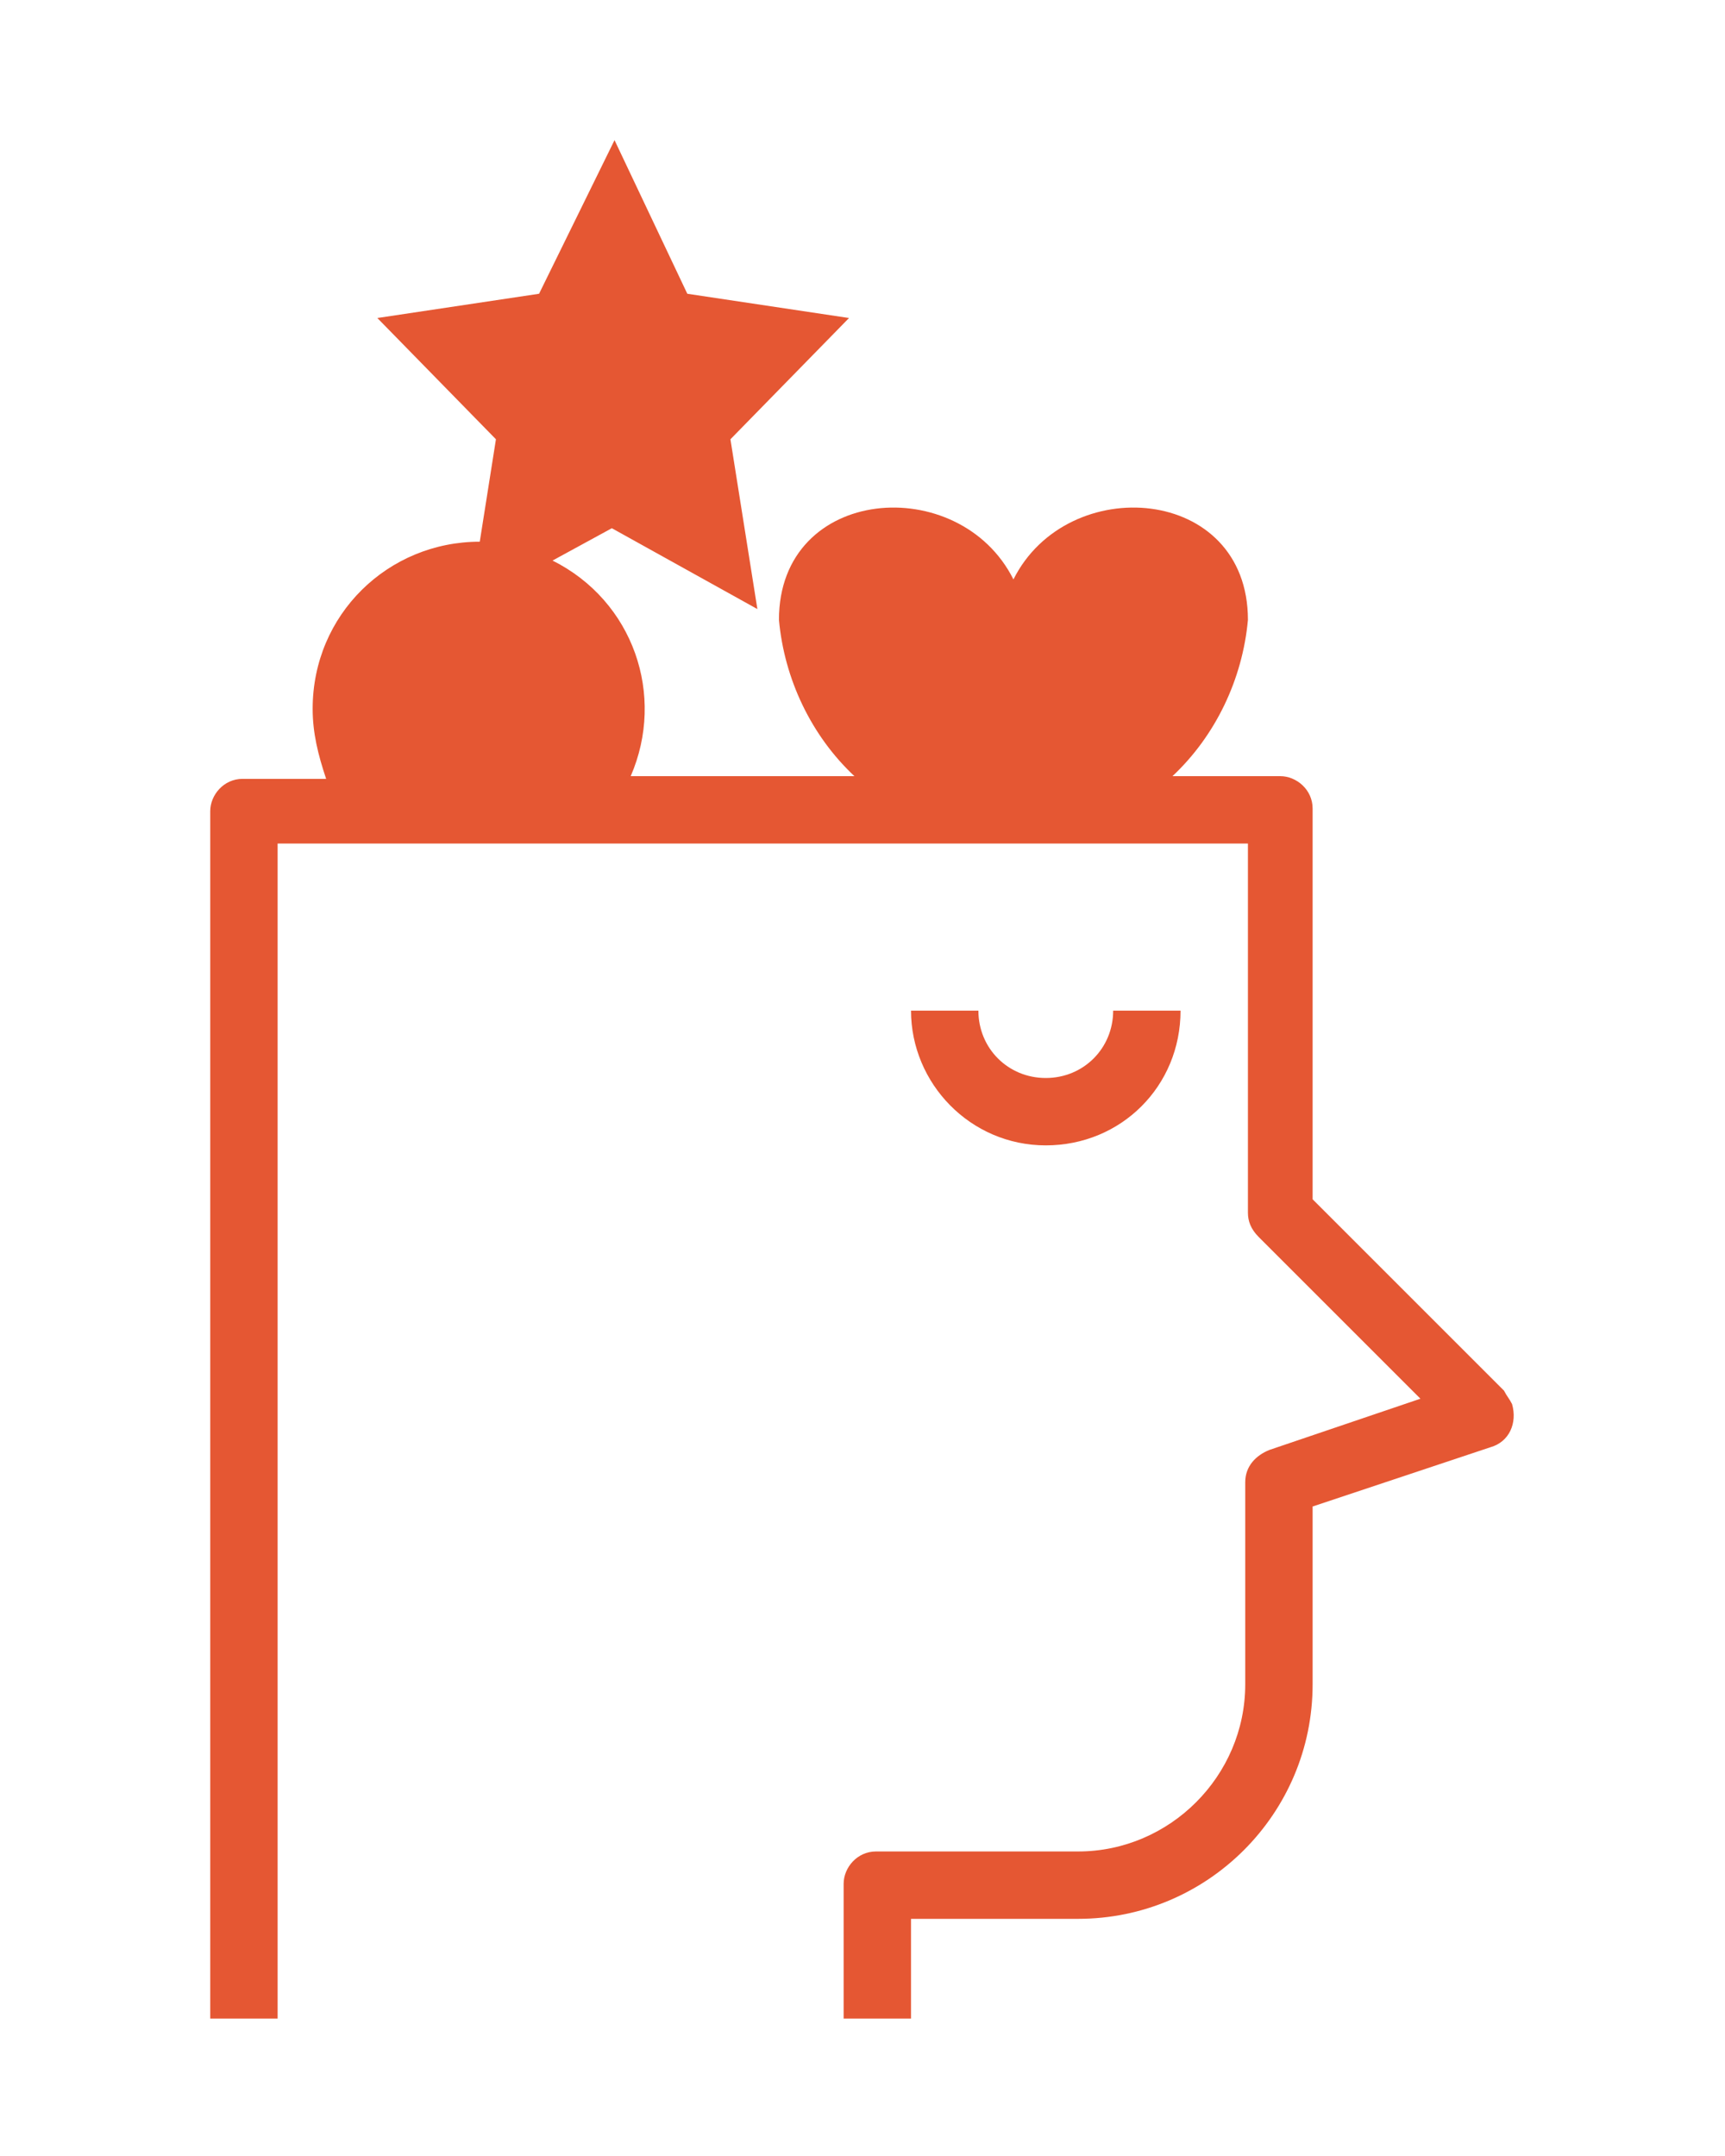<?xml version="1.0" encoding="utf-8"?>
<!-- Generator: Adobe Illustrator 25.1.0, SVG Export Plug-In . SVG Version: 6.00 Build 0)  -->
<!DOCTYPE svg PUBLIC "-//W3C//DTD SVG 1.1//EN" "http://www.w3.org/Graphics/SVG/1.1/DTD/svg11.dtd">
<svg version="1.1" id="Layer_1" xmlns:x="http://ns.adobe.com/Extensibility/1.0/" xmlns:i="http://ns.adobe.com/AdobeIllustrator/10.0/" xmlns:graph="http://ns.adobe.com/Graphs/1.0/"
	 xmlns="http://www.w3.org/2000/svg" xmlns:xlink="http://www.w3.org/1999/xlink" x="0px" y="0px" viewBox="0 0 64 80"
	 style="enable-background:new 0 0 64 80;" xml:space="preserve">
<style type="text/css">
	.st0{fill:#E55733;}
</style>
<g>
	<path class="st0" d="M10.2,31.3h36.1V45c0,0.3,0.1,0.6,0.4,0.9l6,6l-5.6,1.9c-0.5,0.2-0.9,0.6-0.9,1.2v7.5c0,3.4-2.8,6.2-6.2,6.2
		h-7.5c-0.7,0-1.2,0.6-1.2,1.2v5h2.5v-3.7H40c4.8,0,8.7-3.9,8.7-8.7v-6.6l6.6-2.2c0.7-0.2,1-0.9,0.8-1.6c-0.1-0.2-0.2-0.3-0.3-0.5
		l-7.1-7.1V30c0-0.7-0.6-1.2-1.2-1.2h-4c1.6-1.5,2.6-3.6,2.8-5.8c0-5-6.7-5.5-8.7-1.5c-2-4-8.7-3.5-8.7,1.5c0.2,2.2,1.2,4.3,2.8,5.8
		h-8.3c1.3-3,0.1-6.5-2.9-8l2.2-1.2l5.4,3l-1-6.3l4.4-4.5l-6-0.9l-2.7-5.7L20,10.9l-6,0.9l4.4,4.5l-0.6,3.8c-3.4,0-6.2,2.7-6.2,6.2
		c0,0.9,0.2,1.7,0.5,2.6H9c-0.7,0-1.2,0.6-1.2,1.2v44.8h2.5V31.3H10.2z"/>
	<path class="st0" d="M43.8,37.5h-2.5c0,1.4-1.1,2.5-2.5,2.5s-2.5-1.1-2.5-2.5h-2.5c0,2.7,2.2,5,5,5S43.8,40.3,43.8,37.5z"/>
</g>
</svg>
